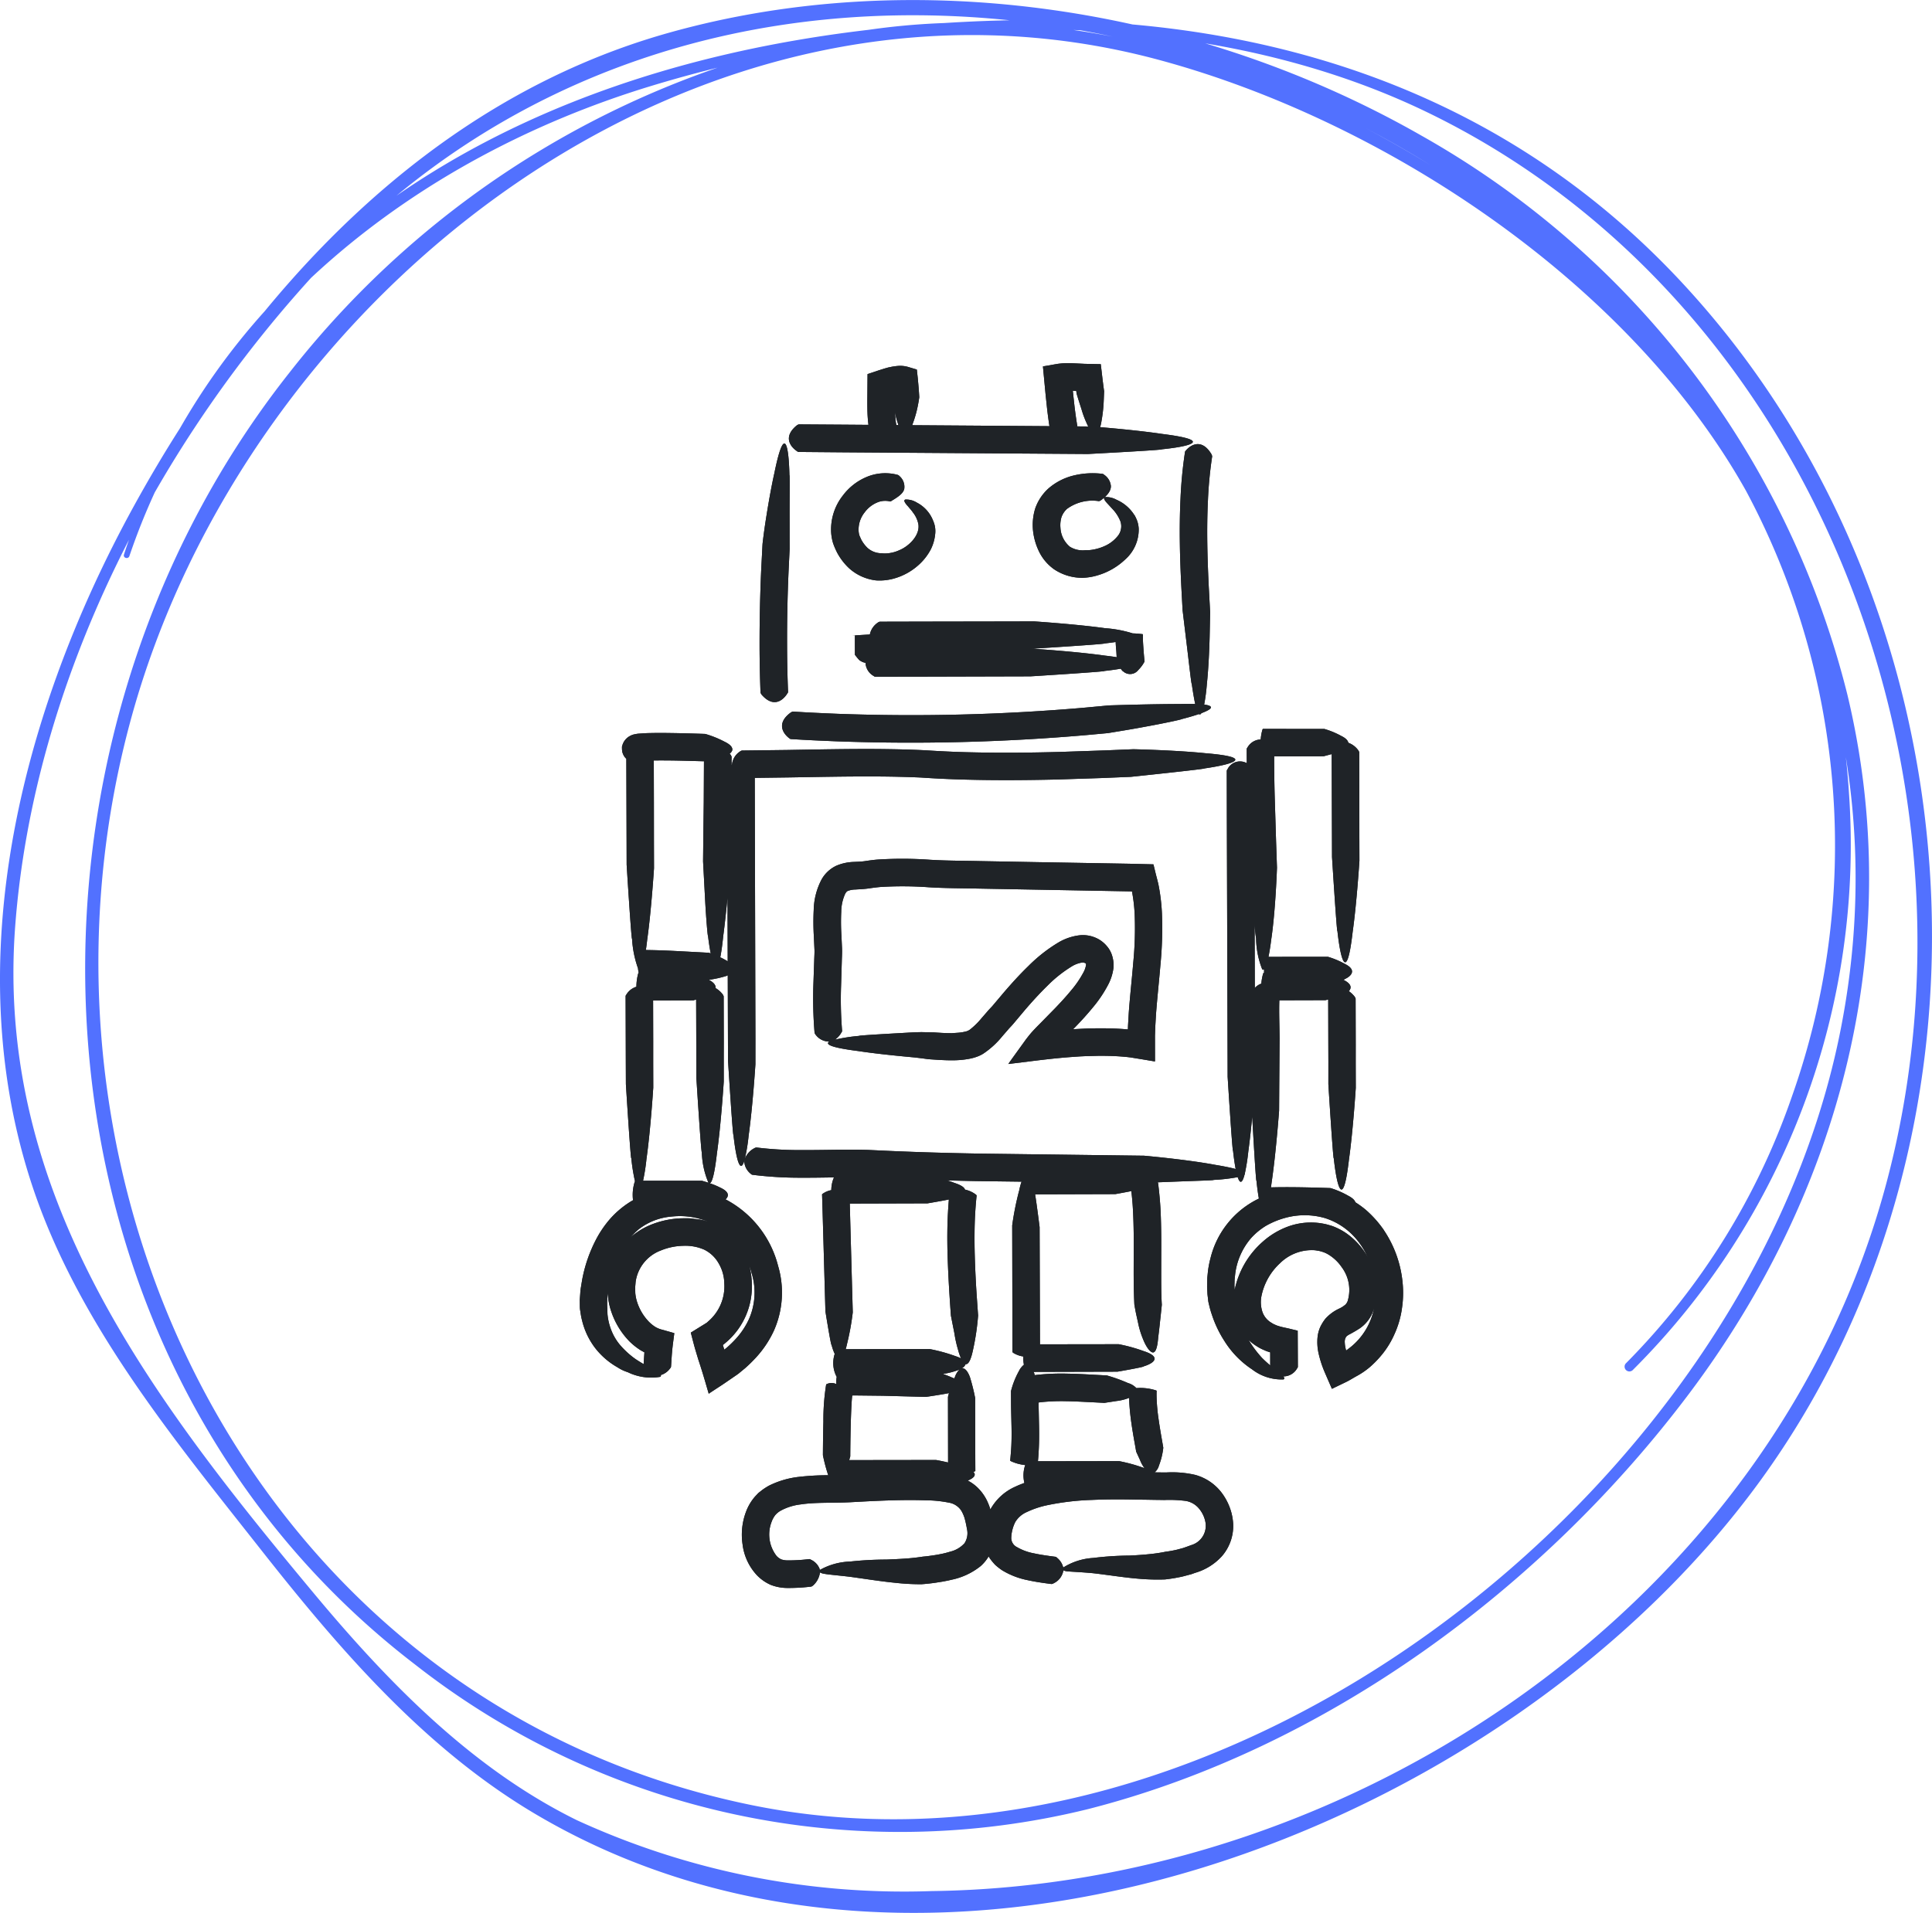 <svg xmlns="http://www.w3.org/2000/svg" width="93.706" height="92.801" viewBox="0 0 93.706 92.801">
  <g id="icon_3" data-name="icon 3" transform="translate(-138 -28.599)">
    <g id="Group_940" data-name="Group 940" transform="translate(138 146.416)">
      <path id="Path_2548" data-name="Path 2548" d="M6.276-90.84c3.893-11.487,13.842-19.291,25.194-22.772,11.8-3.615,26.421-4.231,37.722,1.227C87.971-103.317,96.731-80.2,91.513-60.492c-5.38,20.317-25.726,34.163-46.335,34.418a38.039,38.039,0,0,1-17.19-3.435c-5.135-2.523-9.228-6.754-12.841-11.1C7.274-50.068-.248-59.931.739-72.91,1.638-84.751,7.633-96.406,15.7-105c8.807-9.38,20.966-13.206,33.658-11.791,23.913,2.666,45.033,24.065,39.853,49.241C84.658-45.437,59.3-25.6,36.492-30.238,12.651-35.087.273-60.036,6.274-82.642c5.577-21,27.717-38.273,49.953-32.265C67.221-111.936,79.059-104.064,84.688-94a36.472,36.472,0,0,1,2.226,29.371,34.209,34.209,0,0,1-8.059,12.957.233.233,0,0,0,.329.329A35.966,35.966,0,0,0,89.677-79.37c-.7-11.056-6.342-20.231-15.075-26.857-9.521-7.224-20.931-12-33.017-10.06A44.9,44.9,0,0,0,14.038-99.739C-.716-81.085.765-51.922,20.123-37.072a38.111,38.111,0,0,0,32.666,7.017C64.319-33,74.837-40.772,81.935-50.22c7.354-9.789,10.553-21.868,7.666-33.9a43.08,43.08,0,0,0-20.659-27.118c-10.814-6.181-24.476-8.381-36.548-4.976-11.665,3.291-20.2,12.581-25.888,22.925C.778-82.878-2.418-69.914,2.23-58.487,4.62-52.61,8.761-47.581,12.652-42.641c3.81,4.838,7.952,9.655,13.312,12.827,19.395,11.481,46.995.873,59.381-16.125,12.605-17.3,10.689-42.806-3.941-58.355-8.893-9.451-20.747-12.954-33.464-12.511-12.211.427-24.794,3.819-33.689,12.612a32.871,32.871,0,0,0-8.239,13.28C5.959-90.744,6.22-90.674,6.276-90.84Z" transform="translate(0 0)" fill="#5271ff"/>
    </g>
    <g id="Group_942" data-name="Group 942" transform="translate(-820.379 -2045.843)">
      <g id="Group_832" data-name="Group 832" transform="translate(983.404 2093.491) rotate(-4)">
        <path id="Path_2503" data-name="Path 2503" d="M1.3,12.1a.108.108,0,0,0,.035-.085q.033-1.1.107-2.192Q1.561,8,1.77,6.177l.124-1.046.127-1.843c.067-.912.14-1.807.114-1.732.071-1.5-.07-2.509-.722-.157C1.206,2.09,1,2.936.845,3.613S.6,4.792.6,4.792L.449,6.027Q.237,7.877.11,9.739.035,10.855,0,11.977a.385.385,0,0,0,.051.108C.6,12.807,1.1,12.386,1.3,12.1Z" transform="translate(10.818 3.368)" fill="#1f2327"/>
        <path id="Path_2504" data-name="Path 2504" d="M14,3.532q-.047-.5-.072-1.021L13.9,1.792l.165.02.01.14s.086.382.178.741a4.611,4.611,0,0,0,.193.675c.025.072.051.142.079.205ZM5.248,2.856a1.819,1.819,0,0,1-.019-.2c-.007-.136-.006-.282,0-.432a2.849,2.849,0,0,0,.092.54c.008.035.017.07.027.1ZM18.1,4.189c-1.013-.225-2.34-.44-3-.542a2.617,2.617,0,0,0,.091-.313,7.1,7.1,0,0,0,.169-.935l.053-.479-.013-.186-.021-.369L15.343.6,14.569.53,13.977.459a3.842,3.842,0,0,0-.74-.018l-.7.072.033,1.352.025.706q.019.425.054.856L6.013,2.916c.013-.03.027-.059.04-.093a5.388,5.388,0,0,0,.289-.8c.07-.248.107-.436.107-.436.006-.3,0-.6-.007-.908L6.425.238,6.031.09A1.383,1.383,0,0,0,5.484,0a2.8,2.8,0,0,0-.379.035c-.04,0-.166.03-.251.047L4.576.149,4.025.291l-.086,1.1c-.017.211-.032.426-.043.646s-.012.446,0,.687c0,.008,0,.018,0,.027l-1.162-.09L.531,2.492a.344.344,0,0,0-.108.046C-.313,3.06.077,3.577.358,3.788a.107.107,0,0,0,.084.039L2.648,4l10.713.823,1.055.081s3.74.064,3.586.023C19.5,4.879,20.486,4.659,18.1,4.189Z" transform="translate(13.049 0)" fill="#1f2327"/>
        <path id="Path_2505" data-name="Path 2505" d="M20.992,9.374c.063-.694.108-1.195.108-1.195l.02-1.23c.029-1.411.089-2.813.252-4.189A19.742,19.742,0,0,1,21.726.641a.37.37,0,0,0-.03-.11c-.408-.8-.966-.528-1.22-.262a.119.119,0,0,0-.052.081A20.936,20.936,0,0,0,20.049,2.6c-.171,1.446-.23,2.889-.258,4.319l-.017,1.066s.047.934.093,1.854.082,1.807.1,1.729c.028.384.061.733.1,1-.2-.019-.44-.036-.731-.048-1.429-.1-3.446-.174-3.446-.174l-1.224.028a97.551,97.551,0,0,1-11.91-.537c-.728-.081-1.455-.164-2.18-.262a.365.365,0,0,0-.11.041C-.3,12.1.049,12.636.32,12.861A.112.112,0,0,0,.4,12.9c.736.1,1.474.183,2.212.265a98.939,98.939,0,0,0,12.073.541l1.066-.023.584-.055c.35-.032.813-.078,1.271-.132.916-.1,1.809-.231,1.73-.236.332-.06.633-.125.878-.191.036.038.077.026.122-.034.513-.151.687-.3.163-.407a9.183,9.183,0,0,0,.2-.988C20.825,10.93,20.926,10.061,20.992,9.374Z" transform="translate(11.744 4.796)" fill="#1f2327"/>
        <path id="Path_2506" data-name="Path 2506" d="M2.312,1.4a.988.988,0,0,1,.652-.01.241.241,0,0,0,.079-.033c.316-.161.577-.311.641-.527A.685.685,0,0,0,3.493.189a.19.19,0,0,0-.1-.069A2.324,2.324,0,0,0,1.874.135,2.774,2.774,0,0,0,.69.944,2.661,2.661,0,0,0,0,2.712a2.354,2.354,0,0,0,.058.507,3.748,3.748,0,0,0,.164.469,2.929,2.929,0,0,0,.517.785,2.347,2.347,0,0,0,1.28.69,2.591,2.591,0,0,0,.771-.014,2.967,2.967,0,0,0,1.419-.662,2.69,2.69,0,0,0,.549-.632,2.1,2.1,0,0,0,.265-.709,1.229,1.229,0,0,0-.047-.672,1.666,1.666,0,0,0-.729-.94.964.964,0,0,0-.543-.186c-.089.02-.069.112.069.295.037.043.075.1.118.159a1.767,1.767,0,0,1,.141.207,1.3,1.3,0,0,1,.216.577c.049.532-.52,1.037-1.031,1.2A1.693,1.693,0,0,1,2.6,3.89a1.2,1.2,0,0,1-.229-.024A1.013,1.013,0,0,1,1.7,3.553a1.608,1.608,0,0,1-.272-.426c-.026-.076-.056-.145-.076-.216A1.039,1.039,0,0,1,1.334,2.7a1.333,1.333,0,0,1,.357-.872A1.442,1.442,0,0,1,2.312,1.4Z" transform="translate(14.777 5.143)" fill="#1f2327"/>
        <path id="Path_2507" data-name="Path 2507" d="M5.024,2.322c-.044-.111-.068-.161-.063-.135a1.919,1.919,0,0,0-.818-.813A1.026,1.026,0,0,0,3.6,1.207c-.089.021-.07.112.073.295l.286.357a1.869,1.869,0,0,1,.3.571.729.729,0,0,1,0,.382.736.736,0,0,1-.184.328,1.693,1.693,0,0,1-.7.448,2.316,2.316,0,0,1-.653.129,1.439,1.439,0,0,1-.252-.007,1.182,1.182,0,0,1-.741-.219,1.282,1.282,0,0,1-.393-.95,1.366,1.366,0,0,1,.088-.516,1.009,1.009,0,0,1,.287-.373,2.082,2.082,0,0,1,1.582-.269.292.292,0,0,0,.094-.037c.34-.214.52-.427.531-.653A.736.736,0,0,0,3.625.12a.151.151,0,0,0-.1-.053A3.9,3.9,0,0,0,2.2.048,2.91,2.91,0,0,0,.886.6a2.352,2.352,0,0,0-.7.909A2.691,2.691,0,0,0,0,2.59,3.067,3.067,0,0,0,.22,3.618,2.266,2.266,0,0,0,.9,4.537a2.451,2.451,0,0,0,1.346.5,2.8,2.8,0,0,0,.73-.07,3.27,3.27,0,0,0,1.386-.674A1.942,1.942,0,0,0,5.12,2.854,1.368,1.368,0,0,0,5.024,2.322Z" transform="translate(24.551 5.841)" fill="#1f2327"/>
        <path id="Path_2508" data-name="Path 2508" d="M12.717,2.52c-.161-.036-.337-.074-.548-.113-1.406-.3-3.422-.572-3.422-.572l-.136-.009c.394,0,3.694.025,3.55-.012.2-.007.384-.018.556-.032,0,.114-.005.238,0,.366S12.715,2.409,12.717,2.52ZM14.065,1.5a.362.362,0,0,0-.053-.014c-.155-.03-.3-.05-.442-.065a5.775,5.775,0,0,0-1.312-.343C10.852.781,8.836.507,8.836.507L7.606.424,3.576.149,1.369,0a.352.352,0,0,0-.107.047A.913.913,0,0,0,.85.586C-.883.568.663.592.122.585V.593h0v0C.121.6.12.61.12.616v0c0,.025,0,.05-.006.086C.108.8.1.918.091,1.039l-.032.48s.2.306.233.3a.632.632,0,0,0,.252.124A.774.774,0,0,0,.9,2.61a.11.11,0,0,0,.084.039L3.189,2.8l4.239.285,1.055.071s3.742.028,3.588-.011c.3-.012.57-.03.8-.055.053.08.1.148.113.14a.5.5,0,0,0,.737-.02,1.615,1.615,0,0,0,.328-.386s-.01-.336-.009-.664c0-.164,0-.326.009-.448S14.065,1.506,14.065,1.5Z" transform="translate(15.454 12.315)" fill="#1f2327"/>
        <path id="Path_2509" data-name="Path 2509" d="M14.67,5.505a1.276,1.276,0,0,0-.24-.547,1.454,1.454,0,0,0-.579-.47,1.54,1.54,0,0,0-.693-.14,2.607,2.607,0,0,0-1.072.286,7.468,7.468,0,0,0-1.515,1.03c-.448.377-.863.776-1.263,1.18l-.583.6c-.051.058-.195.178-.293.281l-.3.3a3.649,3.649,0,0,1-.6.514.574.574,0,0,1-.225.083,2.251,2.251,0,0,1-.354.031c-.063,0-.142,0-.193,0l-.041,0-.081,0-.166-.013c-.225-.021-.457-.052-.7-.086L5.184,8.5c-.4-.023-.838-.02-1.3-.029-.915-.012-1.812-.019-1.735,0a8.36,8.36,0,0,0-1.185.1,1.033,1.033,0,0,0,.344-.337.1.1,0,0,0,.03-.083,18.75,18.75,0,0,1,.1-2.138l.12-1.2c.018-.2.048-.4.056-.647l.015-.62A10.448,10.448,0,0,1,1.7,2.4a2.156,2.156,0,0,1,.254-.859c.068-.093.086-.105.142-.127a1.112,1.112,0,0,1,.368-.039c.18,0,.4.01.657-.009.2-.015.374-.026.564-.029a17.45,17.45,0,0,1,2.327.176c.8.106,1.659.164,2.446.236l2.41.213,4.82.426.149.013v.013a7.9,7.9,0,0,1,.051,1.114,17.047,17.047,0,0,1-.232,2.327c-.122.789-.268,1.588-.386,2.408l-.08.621-.019.184-.181-.029c-.425-.063-.845-.1-1.263-.128-.209-.012-.418-.023-.626-.029l-.579-.011h0l.1-.087c.307-.278.613-.566.91-.881a6.13,6.13,0,0,0,.84-1.075,2.4,2.4,0,0,0,.308-.78A1.515,1.515,0,0,0,14.67,5.505Zm-1.456.651a4.888,4.888,0,0,1-.658.832c-.26.275-.543.543-.836.808l-.81.718c-.154.134-.3.266-.437.4-.122.128-.243.259-.338.376l-.584.7-.157.189-.1.125-.017.021-.009.01a.114.114,0,0,0,.018,0l.636-.033c.862-.047,1.7-.093,2.5-.091l.339,0,.294.007.585.026c.389.024.774.06,1.149.116l.14.022.127.021.15.029.6.141.3.072.15.036.075.018.038.009c.01,0,0-.021.007-.031l.042-.609.042-.611.044-.42.075-.585c.113-.784.258-1.58.384-2.393a18.314,18.314,0,0,0,.248-2.507,9.307,9.307,0,0,0-.062-1.312c-.02-.175-.064-.391-.1-.585l-.051-.3-.026-.149-.006-.038c0-.009-.022,0-.033-.007l-.075-.007-1.055-.1L10.968.631,8.547.417C7.724.341,6.969.292,6.165.186A18.79,18.79,0,0,0,3.659,0c-.214,0-.444.017-.647.033-.149.012-.331.006-.555,0a2.343,2.343,0,0,0-.827.121A1.6,1.6,0,0,0,.85.786,3.334,3.334,0,0,0,.374,2.222,11.649,11.649,0,0,0,.291,3.509l-.014.6c0,.158-.032.365-.05.564L.1,5.886A20.039,20.039,0,0,0,0,8.177a.374.374,0,0,0,.057.108.813.813,0,0,0,.626.36c-.227.12.076.3,1.365.556.7.157,1.557.31,2.237.423l.467.077.342.065.324.067c.269.038.548.078.84.108.145.015.3.027.448.034a4.218,4.218,0,0,0,.631-.017A2.439,2.439,0,0,0,7.689,9.9a1.747,1.747,0,0,0,.386-.14,4.15,4.15,0,0,0,1-.791l.292-.292c.095-.1.169-.153.309-.3l.58-.6c.382-.387.771-.758,1.174-1.1a6.211,6.211,0,0,1,1.231-.846,1.349,1.349,0,0,1,.522-.156A.208.208,0,0,1,13.3,5.7c.013,0,.022.017.037.02s.033.025.026.028.008-.02,0,.064A1.15,1.15,0,0,1,13.214,6.157Z" transform="translate(12.282 23.82)" fill="#1f2327"/>
        <path id="Path_2510" data-name="Path 2510" d="M38.259,30.749a3.192,3.192,0,0,1-1.247,1.442.484.484,0,0,1-.075.049l-.013.007h0v0l-.013-.074-.016-.111a1.464,1.464,0,0,1-.008-.2.471.471,0,0,1,.049-.225c.066-.09.042-.073.164-.142a6.146,6.146,0,0,0,.571-.281,1.738,1.738,0,0,0,.634-.66,2.493,2.493,0,0,0,.121-.27A3.34,3.34,0,0,1,38.259,30.749Zm-1.588-4.576c-.119-.044-.244-.094-.362-.126s-.232-.06-.352-.079a3.247,3.247,0,0,0-1.448.09,3.828,3.828,0,0,0-1.25.642,4.256,4.256,0,0,0-1.522,2.238c0-.012,0-.024,0-.037a2.273,2.273,0,0,1,.015-.28l.013-.139a.619.619,0,0,1,.009-.069l.038-.218a3.283,3.283,0,0,1,.885-1.7,3.216,3.216,0,0,1,.774-.556,3.993,3.993,0,0,1,.932-.313,3.56,3.56,0,0,1,1.933.135,3.272,3.272,0,0,1,1.5,1.184,3.887,3.887,0,0,1,.461.884c-.024-.051-.045-.1-.071-.155a3.5,3.5,0,0,0-.908-1.111A3.087,3.087,0,0,0,36.671,26.173Zm-3.557,5.853.131.052h0l-.009.133-.034.5c-.112-.11-.232-.232-.365-.384a5.354,5.354,0,0,1-.573-.88c-.006-.012-.009-.024-.015-.036a2.339,2.339,0,0,0,.393.345,2.052,2.052,0,0,0,.31.189A1.777,1.777,0,0,0,33.114,32.026Zm.829-20.753a6.081,6.081,0,0,0,.02.726,4.265,4.265,0,0,0,.19,1.509.06.06,0,0,0,.093.01q-.01.089-.012.171l-.026,0a.213.213,0,0,0-.028.053,2.272,2.272,0,0,0-.115.461.785.785,0,0,0-.331.189Zm-12.3,12.136a14.266,14.266,0,0,0-.451,1.653s-.41,6.044-.415,6.128c0,.015.04.047.05.054a1.27,1.27,0,0,0,.461.2,1.514,1.514,0,0,0,0,.4.926.926,0,0,0-.269.3,3.976,3.976,0,0,0-.446.934s-.014.218-.036.546-.038.745-.059,1.171-.056.829-.1,1.132-.077.5-.08.513a.215.215,0,0,0,.049.036,2.122,2.122,0,0,0,.664.228,1.525,1.525,0,0,0-.1.863c-.149.043-.3.09-.449.149a2.565,2.565,0,0,0-1.249.962c-.015.023-.023.041-.036.062a3.008,3.008,0,0,0-.128-.42,2.259,2.259,0,0,0-.481-.751,2.093,2.093,0,0,0-.39-.309c.285-.093.452-.231.3-.4.024-.006.048-.013.066-.02s.034-.013.035-.022c0-.05.236-3.53.236-3.53a9.355,9.355,0,0,0-.183-1.032c-.077-.257-.2-.463-.364-.452a.361.361,0,0,0,.2-.185c.121.03.261-.146.41-.677a11.933,11.933,0,0,0,.359-1.632s0-.367,0-.918.012-1.28.042-2,.087-1.444.155-1.982.135-.9.139-.915a.183.183,0,0,0-.045-.057,1.342,1.342,0,0,0-.5-.268c-.021-.107-.166-.23-.5-.365-.105-.05-.221-.1-.337-.141.48.046.96.092,1.439.134l2.163.179A2.973,2.973,0,0,0,21.646,23.409ZM21.81,34.9c.021-.421.041-.841.056-1.156,0-.008,0-.013,0-.021l.1-.007a9.357,9.357,0,0,1,1.225.035c.455.038.918.1,1.27.14l.59.072.589-.049a2.388,2.388,0,0,0,.558-.09l.068-.02c0,.043,0,.084-.005.133-.01.3,0,.681.026,1.053s.063.735.092,1,.046.442.046.442l.154.407a1.586,1.586,0,0,0,.167.378c.008.015.018.028.027.042l-.015-.006a7.907,7.907,0,0,0-1.194-.422l-3.925-.268c.017-.1.042-.257.066-.456C21.752,35.767,21.788,35.326,21.81,34.9Zm5.774,3.965a6.254,6.254,0,0,1,1.042.112,1.05,1.05,0,0,1,.618.384,1.431,1.431,0,0,1,.294.719.978.978,0,0,1-.776,1.063c-.139.042-.368.107-.422.117l-.276.053a5.471,5.471,0,0,1-.569.062s-.209.032-.534.05-.768.025-1.22.012a15.08,15.08,0,0,0-1.756-.007,3.078,3.078,0,0,0-1.481.362.871.871,0,0,0-.276-.5.11.11,0,0,0-.079-.049c-.359-.072-.7-.144-1.018-.237a2.558,2.558,0,0,1-.791-.354.5.5,0,0,1-.253-.458,1.864,1.864,0,0,1,.251-.768,1.221,1.221,0,0,1,.588-.442,4.442,4.442,0,0,1,.974-.257,12.6,12.6,0,0,1,2.212-.11c.757.018,1.52.076,2.291.147C26.79,38.792,27.174,38.832,27.584,38.861ZM17.909,32.2c-.014.023-.026.048-.04.072-.037-.019-.075-.039-.118-.058-.129-.07-.274-.135-.416-.2a3.136,3.136,0,0,0,.592-.091,2.01,2.01,0,0,0,.226-.065A.95.95,0,0,0,17.909,32.2Zm-.1,8.083a1.374,1.374,0,0,1-.732.361,4.126,4.126,0,0,1-.45.081c-.095.013-.192.023-.293.032-.2.016-.393.031-.592.033,0,0-.214.021-.545.031s-.778,0-1.231-.013a16.387,16.387,0,0,0-1.752-.026,3.191,3.191,0,0,0-1.5.307c0-.016,0-.032,0-.047a.81.81,0,0,0-.4-.486.119.119,0,0,0-.091-.031A8.124,8.124,0,0,1,9.2,40.515a1.02,1.02,0,0,1-.311-.07.776.776,0,0,1-.214-.179,1.7,1.7,0,0,1-.137-1.652,1.208,1.208,0,0,1,.211-.335.986.986,0,0,1,.306-.208,2.678,2.678,0,0,1,.963-.222c.734-.059,1.538.046,2.42.063.825.012,1.644.026,2.453.07q.607.033,1.2.093a5.779,5.779,0,0,1,1.087.187.894.894,0,0,1,.58.423,1.662,1.662,0,0,1,.143.4,5.034,5.034,0,0,1,.074.511A.9.9,0,0,1,17.811,40.281Zm-5.234-4.592s.06-.811.139-1.62c.039-.4.084-.807.126-1.1.013-.085.024-.155.036-.217l.066,0,1.428.116,2.064.2s.838-.063,1.131-.106c-.039.109-.061.182-.061.182l-.217,3.174c-.319-.1-.577-.163-.577-.163l-4.2-.288C12.551,35.764,12.577,35.688,12.577,35.688Zm.209-5.405a12.53,12.53,0,0,0,.4-1.557s.164-3.9.223-5.272l3.761.252s.667-.065,1.048-.115c-.026.166-.058.384-.09.642-.073.57-.133,1.32-.162,2.062s-.039,1.476-.042,2.022,0,.908,0,.908.054.437.109.869a5.9,5.9,0,0,0,.123.812,2.746,2.746,0,0,0,.112.416,1.925,1.925,0,0,0-.276-.134,8.035,8.035,0,0,0-1.207-.423l-4.067-.278C12.741,30.426,12.763,30.359,12.786,30.283ZM8.321,11.319c-.015-.009-.023-.018-.04-.028a3.173,3.173,0,0,0-.307-.19c.065-.23.136-.556.212-1,.119-.58.239-1.262.341-1.864ZM7.7,3.541l-.148,1.8L7.467,6.4s-.015.936-.031,1.861,0,1.825.018,1.747c.015.326.04.623.071.871l-.09-.038-1.62-.2c-.409-.049-.823-.094-1.139-.122L4.4,10.495c.032-.148.065-.308.1-.5.3-1.41.57-3.431.57-3.431l.083-1.234.134-1.945.137-2.035c.249.013.5.032.758.052.544.044,1.091.1,1.639.153l.028,0ZM6.423,20.465a4.051,4.051,0,0,0,.218,1.507c-.177-.074-.312-.12-.312-.12l-2.846-.2a9.674,9.674,0,0,0,.239-1.045c.3-1.409.57-3.431.57-3.431l.083-1.234.068-.967.136-2.014,1.947.131.138-.03L6.527,15.12l-.046.687-.071,1.059S6.383,20.619,6.423,20.465Zm.038,3.38a1.711,1.711,0,0,0-.406-.13l-.413-.083c-.135-.017-.264-.021-.4-.031a4.333,4.333,0,0,0-1.581.225,3.564,3.564,0,0,0-.972.517,3.359,3.359,0,0,1,.433-.366,2.964,2.964,0,0,1,1.589-.494,3.626,3.626,0,0,1,1.694.328c.032.014.059.034.091.049ZM2.81,29.86l.157.1L2.962,30l-.072.529c-.114-.078-.234-.164-.368-.266a4.164,4.164,0,0,1-.712-.745,2.559,2.559,0,0,1-.4-.843,2.774,2.774,0,0,1-.1-.686c.007-.176.011-.281.011-.281a4.357,4.357,0,0,1,.072-.741l0,.1a3.253,3.253,0,0,0,.12.849,3.789,3.789,0,0,0,.766,1.461A3.2,3.2,0,0,0,2.81,29.86ZM8.4,26.918a3.565,3.565,0,0,0-.067-.8,3.783,3.783,0,0,1,.092.381A3.2,3.2,0,0,1,8.142,28.7a3.7,3.7,0,0,1-.7.912,5.648,5.648,0,0,1-.457.39l-.145.1s0,.006,0-.01l-.055-.226s0,0,.008,0l.006,0h0l.021-.015.086-.063A3.566,3.566,0,0,0,8.4,26.918Zm30.765-.36a5.272,5.272,0,0,0-.808-1.048,4.577,4.577,0,0,0-.483-.406c-.023-.1-.116-.212-.318-.337a4.31,4.31,0,0,0-.834-.434s-.787-.085-1.585-.151c-.4-.033-.8-.061-1.113-.076l-.184-.009c.018-.084.035-.164.054-.258.31-1.406.6-3.429.6-3.429l.094-1.235.172-2.233c.042-.652.058-1.283.119-1.87l2.234.15.133-.024L37.1,17.368l-.058.874L36.967,19.3s-.028,3.752.011,3.6c.058,1.508.288,2.493.733.1.3-1.41.57-3.431.57-3.431l.083-1.234.062-.875.149-2.212a.366.366,0,0,0-.047-.108,1.3,1.3,0,0,0-.256-.275c.156-.148.157-.346-.224-.567.045-.013.07-.023.063-.029.365-.135.612-.415.06-.737a4.012,4.012,0,0,0-.793-.4l-2.878-.2c.06-.214.125-.484.194-.835.312-1.417.52-3.455.52-3.455l.044-1.238.09-2.294q.042-.934.106-1.86l2.392.161s.195-.036.4-.077l-.142,2.117-.12,1.806-.071,1.058s-.028,3.752.011,3.6c.058,1.508.288,2.493.733.1.3-1.41.57-3.431.57-3.431l.083-1.234.125-1.8.149-2.213a.378.378,0,0,0-.047-.108,1.018,1.018,0,0,0-.449-.387c-.011-.107-.1-.227-.318-.354a4,4,0,0,0-.792-.395L35,1.881a.186.186,0,0,0-.028.052,2.238,2.238,0,0,0-.112.453.761.761,0,0,0-.669.346.115.115,0,0,0-.04.086c-.017.223-.03.446-.044.669a.673.673,0,0,0-.957.235.114.114,0,0,0-.039.085L32.96,6.021l-.77,11.516-.071,1.058s-.028,3.752.011,3.6c.013.335.035.642.065.894-.226-.079-.546-.168-.981-.272-1.395-.363-3.412-.682-3.412-.682l-7.891-.653c-1.45-.127-2.9-.267-4.34-.432l-1.09-.127c-.384-.039-.75-.065-1.121-.09-.738-.047-1.464-.079-2.177-.134a16.988,16.988,0,0,1-2.109-.274.351.351,0,0,0-.108.034.969.969,0,0,0-.484.477,8.842,8.842,0,0,0,.261-1.11c.3-1.41.57-3.431.57-3.431L9.4,15.162l.723-10.747.127-1.882,1.6.091c1.446.078,2.888.147,4.318.255.712.054,1.435.12,2.128.2.718.1,1.447.185,2.176.254,1.456.141,2.912.231,4.366.3l2.178.081,1.437.041s3.74-.129,3.584-.158c1.5-.111,2.477-.372.069-.738-1.419-.246-3.443-.432-3.443-.432l-1.346-.038-2.2-.079c-1.463-.062-2.922-.151-4.372-.288-.725-.066-1.444-.153-2.171-.25-.752-.091-1.489-.157-2.231-.216-1.482-.114-2.956-.185-4.424-.263l-2.2-.127a.36.36,0,0,0-.107.048.861.861,0,0,0-.419.6l-.022.017.03-.4a.361.361,0,0,0-.047-.108c-.012-.017-.024-.031-.036-.047a.342.342,0,0,0,.135-.15C9.292,1,9.211.849,8.9.673A4.916,4.916,0,0,0,8,.238C7.444.18,6.882.124,6.316.077,6.032.053,5.748.031,5.456.016,5.31.008,5.163,0,5.007,0c-.078,0-.16,0-.252,0a1.579,1.579,0,0,0-.171.017.745.745,0,0,0-.151.034A.98.98,0,0,0,4.318.1a.751.751,0,0,0-.345.364L3.931.572l-.006.1a.775.775,0,0,0,.007.158c0,.026.01.052.017.077a.706.706,0,0,0,.066.156.765.765,0,0,0,.086.113L3.959,3.3l-.13,1.945L3.758,6.3s-.028,3.752.011,3.6a5.146,5.146,0,0,0,.187,1.453,1.982,1.982,0,0,0,.02.23H3.964a.189.189,0,0,0-.026.053,2.539,2.539,0,0,0-.121.605.863.863,0,0,0-.516.351.114.114,0,0,0-.039.085L3.114,14.89l-.065.967-.07,1.059s-.028,3.752.011,3.6a9.168,9.168,0,0,0,.1,1.134c-.007.013-.015.028-.018.034a2.1,2.1,0,0,0-.14.876c-.076.036-.152.074-.226.116a4.49,4.49,0,0,0-.936.7,5.14,5.14,0,0,0-.713.884,6.956,6.956,0,0,0-.861,2l-.08.336a2.736,2.736,0,0,0-.054.3L.018,27.2,0,27.513a1.477,1.477,0,0,0,0,.187c.014.12.017.291.057.495a3.581,3.581,0,0,0,.549,1.4,3.627,3.627,0,0,0,1.01,1,1.972,1.972,0,0,0,.476.269A2.605,2.605,0,0,0,3.65,31.2a.061.061,0,0,0,.03-.084.849.849,0,0,0,.483-.3.124.124,0,0,0,.046-.086l.074-.545.036-.235.05-.272.11-.545-.553-.2a1.261,1.261,0,0,1-.269-.116l-.077-.049a1.81,1.81,0,0,1-.291-.271,2.456,2.456,0,0,1-.49-.938,1.964,1.964,0,0,1-.072-.5l.013-.275.041-.263A1.906,1.906,0,0,1,4.1,25.089a3.014,3.014,0,0,1,1.1-.153,2.284,2.284,0,0,1,1,.253,1.624,1.624,0,0,1,.653.7,1.978,1.978,0,0,1,.213,1,2.233,2.233,0,0,1-.919,1.8l-.05.04-.014.011-.037.019-.073.039-.293.154-.294.155-.074.039c-.01.007-.027.011-.033.021l.008.042.031.167c.041.219.082.444.13.661l.1.443c.11.424.215.882.313,1.342l.075.342c0,.022.011.017.024.007L6,32.144l.073-.041.145-.081c.193-.109.389-.214.578-.327l.571-.336c.047-.029.1-.059.141-.093l.121-.086.153-.109a6.973,6.973,0,0,0,.58-.495,5.017,5.017,0,0,0,.953-1.244,4.548,4.548,0,0,0,.413-3.1,5.048,5.048,0,0,0-2.317-3.4c.188-.149.206-.357-.223-.59A3.4,3.4,0,0,0,6.7,22c.114-.019.264-.423.452-1.438.3-1.41.57-3.431.57-3.431L7.808,15.9l.05-.688L8.007,13a.364.364,0,0,0-.047-.108,1.213,1.213,0,0,0-.314-.317c.021-.122-.049-.262-.281-.412l-.017-.012a5.3,5.3,0,0,0,.835-.123c.033-.009.062-.02.093-.032l-.206,3.08L8,16.131s-.028,3.752.011,3.6c.045,1.157.19,2,.456,1.25a.524.524,0,0,0-.021.149.832.832,0,0,0,.278.556.119.119,0,0,0,.083.05,18.4,18.4,0,0,0,2.275.3c.557.042,1.105.071,1.649.1a1.56,1.56,0,0,0-.172.607,1.058,1.058,0,0,0-.427.146c-.033.018-.033.023-.035.038,0,.079-.233,5.667-.233,5.667s.152,1.71.184,1.64a2.41,2.41,0,0,0,.122.446,1.429,1.429,0,0,0,0,1.079c.009.023.014.029.02.032a1.563,1.563,0,0,0-.044.358.525.525,0,0,0-.45-.039c-.039.011-.04.016-.046.032a10.835,10.835,0,0,0-.257,1.777c-.079.819-.137,1.625-.137,1.625a8.15,8.15,0,0,0,.183.959c0,.01.008.018.011.028a12.3,12.3,0,0,0-1.438-.02,4.323,4.323,0,0,0-1.457.319,2.878,2.878,0,0,0-.367.2l-.181.123-.173.159a2.4,2.4,0,0,0-.491.71,3.153,3.153,0,0,0-.276,1.565,2.659,2.659,0,0,0,.595,1.547,2.1,2.1,0,0,0,.641.512,2.239,2.239,0,0,0,.754.2,9.056,9.056,0,0,0,1.193.016.347.347,0,0,0,.1-.056,1.022,1.022,0,0,0,.367-.6.646.646,0,0,0,.214.084c.227.057.61.113,1.195.223.689.143,1.525.337,2.222.454a11.056,11.056,0,0,0,1.239.154c.233,0,.466-.009.7-.027l.345-.03.177-.022.089-.011.161-.026a3.325,3.325,0,0,0,1.461-.567A2.053,2.053,0,0,0,18.934,41l.024.056a2.725,2.725,0,0,0,.265.379,2.947,2.947,0,0,0,.317.285,3.8,3.8,0,0,0,1.21.566c.391.115.772.193,1.135.266A.347.347,0,0,0,22,42.516a.831.831,0,0,0,.5-.585.685.685,0,0,0,.212.064c.228.035.61.076,1.193.169.685.125,1.521.322,2.225.428a10.544,10.544,0,0,0,1.257.121c.236-.01.472-.028.712-.062.119-.011.238-.038.358-.06l.179-.035c.03,0,.059-.013.088-.021l.149-.041a2.81,2.81,0,0,0,1.341-.709,2.236,2.236,0,0,0,.659-1.517,2.68,2.68,0,0,0-.105-.8,2.834,2.834,0,0,0-.317-.713,2.4,2.4,0,0,0-1.25-1,4.941,4.941,0,0,0-1.351-.214c-.2-.012-.4-.028-.6-.046a.672.672,0,0,0,.232-.319,3.473,3.473,0,0,0,.268-.842s-.018-.18-.046-.451-.063-.622-.087-.969a9.372,9.372,0,0,1-.024-.938c.007-.251.026-.415.028-.424a.223.223,0,0,0-.052-.027,2.5,2.5,0,0,0-.919-.169.916.916,0,0,0-.388-.272,7.916,7.916,0,0,0-1-.441l-.591-.073c-.358-.045-.842-.107-1.341-.15a10.8,10.8,0,0,0-1.418-.042l-.138.007c-.011-.073-.021-.119-.029-.11,0-.017-.009-.034-.013-.051l4.059.273s1.332-.134,1.278-.167c.538-.123.9-.4.066-.736a7.892,7.892,0,0,0-1.193-.422l-3.809-.261.379-5.674s-.064-1.168-.107-1.6l3.881.26s.432-.046.786-.091c.008.157.016.388.017.673,0,.524-.03,1.225-.081,1.935s-.109,1.429-.138,1.976-.035.916-.035.916.011.111.03.279.055.389.087.61a4.2,4.2,0,0,0,.19.826c.111.352.277.625.408.662s.247-.158.328-.713c.069-.329.134-.718.191-1.026l.094-.534s0-.348.033-.881.087-1.249.139-1.982.092-1.483.089-2.059-.03-.974-.032-.995a.079.079,0,0,0-.023-.024l.988.03c.912.029,1.806.067,1.731.043a8.654,8.654,0,0,0,1.178-.052c.079.313.192.345.34-.1a.059.059,0,0,0,.02-.059,9.861,9.861,0,0,0,.239-1.042c.11-.523.217-1.129.308-1.686-.014,1-.043,3.242-.011,3.123.01.326.029.624.056.873a4.353,4.353,0,0,0-2.543,2.722,4.766,4.766,0,0,0-.17.64l-.046.271c-.005.03-.009.061-.012.091l-.033.365-.007.365.017.364s.008.066.029.181a4.458,4.458,0,0,0,.1.467,5.512,5.512,0,0,0,.522,1.32,4.515,4.515,0,0,0,1.235,1.455,2.345,2.345,0,0,0,1.488.594c.056-.022.055-.071,0-.147a.759.759,0,0,0,.7-.349.112.112,0,0,0,.038-.085l.1-1.527.009-.139c0-.021.008-.05,0-.066l-.065-.02-.262-.082c-.169-.058-.354-.1-.529-.165l-.126-.05a.643.643,0,0,1-.088-.046.891.891,0,0,1-.161-.1.982.982,0,0,1-.405-.551,1.509,1.509,0,0,1,.005-.787A2.968,2.968,0,0,1,34.019,27.8a2.2,2.2,0,0,1,1.633-.524,1.068,1.068,0,0,1,.211.038,1.127,1.127,0,0,1,.2.058,1.336,1.336,0,0,1,.348.183,2.079,2.079,0,0,1,.578.636,1.846,1.846,0,0,1,.2,1.605.47.47,0,0,1-.137.223,1.274,1.274,0,0,1-.326.178,2.068,2.068,0,0,0-.7.446,2.149,2.149,0,0,0-.273.379,1.647,1.647,0,0,0-.16.455,2.473,2.473,0,0,0-.014.787,5.222,5.222,0,0,0,.235.957l.183.519.093.261.012.033c0,.012.006.024.02.014l.064-.026.128-.051.513-.205c.17-.069.328-.156.493-.233a3.794,3.794,0,0,0,.691-.4,4.8,4.8,0,0,0,.508-.439,4.307,4.307,0,0,0,.8-1.076,4.519,4.519,0,0,0,.456-1.251,5.037,5.037,0,0,0,.109-1.31A5.467,5.467,0,0,0,39.162,26.558Z" transform="translate(0 16.918)" fill="#1f2327"/>
      </g>
      <g id="Group_841" data-name="Group 841" transform="translate(983.404 2093.491) rotate(-4)">
        <path id="Path_2503-2" data-name="Path 2503" d="M1.3,12.1a.108.108,0,0,0,.035-.085q.033-1.1.107-2.192Q1.561,8,1.77,6.177l.124-1.046.127-1.843c.067-.912.14-1.807.114-1.732.071-1.5-.07-2.509-.722-.157C1.206,2.09,1,2.936.845,3.613S.6,4.792.6,4.792L.449,6.027Q.237,7.877.11,9.739.035,10.855,0,11.977a.385.385,0,0,0,.051.108C.6,12.807,1.1,12.386,1.3,12.1Z" transform="translate(10.818 3.368)" fill="#1f2327"/>
        <path id="Path_2504-2" data-name="Path 2504" d="M14,3.532q-.047-.5-.072-1.021L13.9,1.792l.165.02.01.14s.086.382.178.741a4.611,4.611,0,0,0,.193.675c.025.072.051.142.079.205ZM5.248,2.856a1.819,1.819,0,0,1-.019-.2c-.007-.136-.006-.282,0-.432a2.849,2.849,0,0,0,.092.54c.008.035.017.07.027.1ZM18.1,4.189c-1.013-.225-2.34-.44-3-.542a2.617,2.617,0,0,0,.091-.313,7.1,7.1,0,0,0,.169-.935l.053-.479-.013-.186-.021-.369L15.343.6,14.569.53,13.977.459a3.842,3.842,0,0,0-.74-.018l-.7.072.033,1.352.025.706q.019.425.054.856L6.013,2.916c.013-.03.027-.059.04-.093a5.388,5.388,0,0,0,.289-.8c.07-.248.107-.436.107-.436.006-.3,0-.6-.007-.908L6.425.238,6.031.09A1.383,1.383,0,0,0,5.484,0a2.8,2.8,0,0,0-.379.035c-.04,0-.166.03-.251.047L4.576.149,4.025.291l-.086,1.1c-.017.211-.032.426-.043.646s-.012.446,0,.687c0,.008,0,.018,0,.027l-1.162-.09L.531,2.492a.344.344,0,0,0-.108.046C-.313,3.06.077,3.577.358,3.788a.107.107,0,0,0,.084.039L2.648,4l10.713.823,1.055.081s3.74.064,3.586.023C19.5,4.879,20.486,4.659,18.1,4.189Z" transform="translate(13.049 0)" fill="#1f2327"/>
        <path id="Path_2505-2" data-name="Path 2505" d="M20.992,9.374c.063-.694.108-1.195.108-1.195l.02-1.23c.029-1.411.089-2.813.252-4.189A19.742,19.742,0,0,1,21.726.641a.37.37,0,0,0-.03-.11c-.408-.8-.966-.528-1.22-.262a.119.119,0,0,0-.052.081A20.936,20.936,0,0,0,20.049,2.6c-.171,1.446-.23,2.889-.258,4.319l-.017,1.066s.047.934.093,1.854.082,1.807.1,1.729c.028.384.061.733.1,1-.2-.019-.44-.036-.731-.048-1.429-.1-3.446-.174-3.446-.174l-1.224.028a97.551,97.551,0,0,1-11.91-.537c-.728-.081-1.455-.164-2.18-.262a.365.365,0,0,0-.11.041C-.3,12.1.049,12.636.32,12.861A.112.112,0,0,0,.4,12.9c.736.1,1.474.183,2.212.265a98.939,98.939,0,0,0,12.073.541l1.066-.023.584-.055c.35-.032.813-.078,1.271-.132.916-.1,1.809-.231,1.73-.236.332-.06.633-.125.878-.191.036.038.077.026.122-.034.513-.151.687-.3.163-.407a9.183,9.183,0,0,0,.2-.988C20.825,10.93,20.926,10.061,20.992,9.374Z" transform="translate(11.744 4.796)" fill="#1f2327"/>
        <path id="Path_2506-2" data-name="Path 2506" d="M2.312,1.4a.988.988,0,0,1,.652-.01.241.241,0,0,0,.079-.033c.316-.161.577-.311.641-.527A.685.685,0,0,0,3.493.189a.19.19,0,0,0-.1-.069A2.324,2.324,0,0,0,1.874.135,2.774,2.774,0,0,0,.69.944,2.661,2.661,0,0,0,0,2.712a2.354,2.354,0,0,0,.058.507,3.748,3.748,0,0,0,.164.469,2.929,2.929,0,0,0,.517.785,2.347,2.347,0,0,0,1.28.69,2.591,2.591,0,0,0,.771-.014,2.967,2.967,0,0,0,1.419-.662,2.69,2.69,0,0,0,.549-.632,2.1,2.1,0,0,0,.265-.709,1.229,1.229,0,0,0-.047-.672,1.666,1.666,0,0,0-.729-.94.964.964,0,0,0-.543-.186c-.089.02-.069.112.069.295.037.043.075.1.118.159a1.767,1.767,0,0,1,.141.207,1.3,1.3,0,0,1,.216.577c.049.532-.52,1.037-1.031,1.2A1.693,1.693,0,0,1,2.6,3.89a1.2,1.2,0,0,1-.229-.024A1.013,1.013,0,0,1,1.7,3.553a1.608,1.608,0,0,1-.272-.426c-.026-.076-.056-.145-.076-.216A1.039,1.039,0,0,1,1.334,2.7a1.333,1.333,0,0,1,.357-.872A1.442,1.442,0,0,1,2.312,1.4Z" transform="translate(14.777 5.143)" fill="#1f2327"/>
        <path id="Path_2507-2" data-name="Path 2507" d="M5.024,2.322c-.044-.111-.068-.161-.063-.135a1.919,1.919,0,0,0-.818-.813A1.026,1.026,0,0,0,3.6,1.207c-.089.021-.07.112.073.295l.286.357a1.869,1.869,0,0,1,.3.571.729.729,0,0,1,0,.382.736.736,0,0,1-.184.328,1.693,1.693,0,0,1-.7.448,2.316,2.316,0,0,1-.653.129,1.439,1.439,0,0,1-.252-.007,1.182,1.182,0,0,1-.741-.219,1.282,1.282,0,0,1-.393-.95,1.366,1.366,0,0,1,.088-.516,1.009,1.009,0,0,1,.287-.373,2.082,2.082,0,0,1,1.582-.269.292.292,0,0,0,.094-.037c.34-.214.52-.427.531-.653A.736.736,0,0,0,3.625.12a.151.151,0,0,0-.1-.053A3.9,3.9,0,0,0,2.2.048,2.91,2.91,0,0,0,.886.6a2.352,2.352,0,0,0-.7.909A2.691,2.691,0,0,0,0,2.59,3.067,3.067,0,0,0,.22,3.618,2.266,2.266,0,0,0,.9,4.537a2.451,2.451,0,0,0,1.346.5,2.8,2.8,0,0,0,.73-.07,3.27,3.27,0,0,0,1.386-.674A1.942,1.942,0,0,0,5.12,2.854,1.368,1.368,0,0,0,5.024,2.322Z" transform="translate(24.551 5.841)" fill="#1f2327"/>
        <path id="Path_2508-2" data-name="Path 2508" d="M12.717,2.52c-.161-.036-.337-.074-.548-.113-1.406-.3-3.422-.572-3.422-.572l-.136-.009c.394,0,3.694.025,3.55-.012.2-.007.384-.018.556-.032,0,.114-.005.238,0,.366S12.715,2.409,12.717,2.52ZM14.065,1.5a.362.362,0,0,0-.053-.014c-.155-.03-.3-.05-.442-.065a5.775,5.775,0,0,0-1.312-.343C10.852.781,8.836.507,8.836.507L7.606.424,3.576.149,1.369,0a.352.352,0,0,0-.107.047A.913.913,0,0,0,.85.586C-.883.568.663.592.122.585V.593h0v0C.121.6.12.61.12.616v0c0,.025,0,.05-.006.086C.108.8.1.918.091,1.039l-.032.48s.2.306.233.3a.632.632,0,0,0,.252.124A.774.774,0,0,0,.9,2.61a.11.11,0,0,0,.084.039L3.189,2.8l4.239.285,1.055.071s3.742.028,3.588-.011c.3-.012.57-.03.8-.055.053.08.1.148.113.14a.5.5,0,0,0,.737-.02,1.615,1.615,0,0,0,.328-.386s-.01-.336-.009-.664c0-.164,0-.326.009-.448S14.065,1.506,14.065,1.5Z" transform="translate(15.454 12.315)" fill="#1f2327"/>
        <path id="Path_2509-2" data-name="Path 2509" d="M14.67,5.505a1.276,1.276,0,0,0-.24-.547,1.454,1.454,0,0,0-.579-.47,1.54,1.54,0,0,0-.693-.14,2.607,2.607,0,0,0-1.072.286,7.468,7.468,0,0,0-1.515,1.03c-.448.377-.863.776-1.263,1.18l-.583.6c-.051.058-.195.178-.293.281l-.3.3a3.649,3.649,0,0,1-.6.514.574.574,0,0,1-.225.083,2.251,2.251,0,0,1-.354.031c-.063,0-.142,0-.193,0l-.041,0-.081,0-.166-.013c-.225-.021-.457-.052-.7-.086L5.184,8.5c-.4-.023-.838-.02-1.3-.029-.915-.012-1.812-.019-1.735,0a8.36,8.36,0,0,0-1.185.1,1.033,1.033,0,0,0,.344-.337.1.1,0,0,0,.03-.083,18.75,18.75,0,0,1,.1-2.138l.12-1.2c.018-.2.048-.4.056-.647l.015-.62A10.448,10.448,0,0,1,1.7,2.4a2.156,2.156,0,0,1,.254-.859c.068-.093.086-.105.142-.127a1.112,1.112,0,0,1,.368-.039c.18,0,.4.01.657-.009.2-.015.374-.026.564-.029a17.45,17.45,0,0,1,2.327.176c.8.106,1.659.164,2.446.236l2.41.213,4.82.426.149.013v.013a7.9,7.9,0,0,1,.051,1.114,17.047,17.047,0,0,1-.232,2.327c-.122.789-.268,1.588-.386,2.408l-.08.621-.019.184-.181-.029c-.425-.063-.845-.1-1.263-.128-.209-.012-.418-.023-.626-.029l-.579-.011h0l.1-.087c.307-.278.613-.566.91-.881a6.13,6.13,0,0,0,.84-1.075,2.4,2.4,0,0,0,.308-.78A1.515,1.515,0,0,0,14.67,5.505Zm-1.456.651a4.888,4.888,0,0,1-.658.832c-.26.275-.543.543-.836.808l-.81.718c-.154.134-.3.266-.437.4-.122.128-.243.259-.338.376l-.584.7-.157.189-.1.125-.017.021-.009.01a.114.114,0,0,0,.018,0l.636-.033c.862-.047,1.7-.093,2.5-.091l.339,0,.294.007.585.026c.389.024.774.06,1.149.116l.14.022.127.021.15.029.6.141.3.072.15.036.075.018.038.009c.01,0,0-.021.007-.031l.042-.609.042-.611.044-.42.075-.585c.113-.784.258-1.58.384-2.393a18.314,18.314,0,0,0,.248-2.507,9.307,9.307,0,0,0-.062-1.312c-.02-.175-.064-.391-.1-.585l-.051-.3-.026-.149-.006-.038c0-.009-.022,0-.033-.007l-.075-.007-1.055-.1L10.968.631,8.547.417C7.724.341,6.969.292,6.165.186A18.79,18.79,0,0,0,3.659,0c-.214,0-.444.017-.647.033-.149.012-.331.006-.555,0a2.343,2.343,0,0,0-.827.121A1.6,1.6,0,0,0,.85.786,3.334,3.334,0,0,0,.374,2.222,11.649,11.649,0,0,0,.291,3.509l-.014.6c0,.158-.032.365-.05.564L.1,5.886A20.039,20.039,0,0,0,0,8.177a.374.374,0,0,0,.057.108.813.813,0,0,0,.626.36c-.227.12.076.3,1.365.556.7.157,1.557.31,2.237.423l.467.077.342.065.324.067c.269.038.548.078.84.108.145.015.3.027.448.034a4.218,4.218,0,0,0,.631-.017A2.439,2.439,0,0,0,7.689,9.9a1.747,1.747,0,0,0,.386-.14,4.15,4.15,0,0,0,1-.791l.292-.292c.095-.1.169-.153.309-.3l.58-.6c.382-.387.771-.758,1.174-1.1a6.211,6.211,0,0,1,1.231-.846,1.349,1.349,0,0,1,.522-.156A.208.208,0,0,1,13.3,5.7c.013,0,.022.017.037.02s.033.025.026.028.008-.02,0,.064A1.15,1.15,0,0,1,13.214,6.157Z" transform="translate(12.282 23.82)" fill="#1f2327"/>
        <path id="Path_2510-2" data-name="Path 2510" d="M38.259,30.749a3.192,3.192,0,0,1-1.247,1.442.484.484,0,0,1-.075.049l-.013.007h0v0l-.013-.074-.016-.111a1.464,1.464,0,0,1-.008-.2.471.471,0,0,1,.049-.225c.066-.09.042-.073.164-.142a6.146,6.146,0,0,0,.571-.281,1.738,1.738,0,0,0,.634-.66,2.493,2.493,0,0,0,.121-.27A3.34,3.34,0,0,1,38.259,30.749Zm-1.588-4.576c-.119-.044-.244-.094-.362-.126s-.232-.06-.352-.079a3.247,3.247,0,0,0-1.448.09,3.828,3.828,0,0,0-1.25.642,4.256,4.256,0,0,0-1.522,2.238c0-.012,0-.024,0-.037a2.273,2.273,0,0,1,.015-.28l.013-.139a.619.619,0,0,1,.009-.069l.038-.218a3.283,3.283,0,0,1,.885-1.7,3.216,3.216,0,0,1,.774-.556,3.993,3.993,0,0,1,.932-.313,3.56,3.56,0,0,1,1.933.135,3.272,3.272,0,0,1,1.5,1.184,3.887,3.887,0,0,1,.461.884c-.024-.051-.045-.1-.071-.155a3.5,3.5,0,0,0-.908-1.111A3.087,3.087,0,0,0,36.671,26.173Zm-3.557,5.853.131.052h0l-.009.133-.034.5c-.112-.11-.232-.232-.365-.384a5.354,5.354,0,0,1-.573-.88c-.006-.012-.009-.024-.015-.036a2.339,2.339,0,0,0,.393.345,2.052,2.052,0,0,0,.31.189A1.777,1.777,0,0,0,33.114,32.026Zm.829-20.753a6.081,6.081,0,0,0,.02.726,4.265,4.265,0,0,0,.19,1.509.06.06,0,0,0,.093.01q-.01.089-.012.171l-.026,0a.213.213,0,0,0-.028.053,2.272,2.272,0,0,0-.115.461.785.785,0,0,0-.331.189Zm-12.3,12.136a14.266,14.266,0,0,0-.451,1.653s-.41,6.044-.415,6.128c0,.015.04.047.05.054a1.27,1.27,0,0,0,.461.2,1.514,1.514,0,0,0,0,.4.926.926,0,0,0-.269.3,3.976,3.976,0,0,0-.446.934s-.014.218-.036.546-.038.745-.059,1.171-.056.829-.1,1.132-.077.5-.08.513a.215.215,0,0,0,.049.036,2.122,2.122,0,0,0,.664.228,1.525,1.525,0,0,0-.1.863c-.149.043-.3.09-.449.149a2.565,2.565,0,0,0-1.249.962c-.015.023-.023.041-.036.062a3.008,3.008,0,0,0-.128-.42,2.259,2.259,0,0,0-.481-.751,2.093,2.093,0,0,0-.39-.309c.285-.093.452-.231.3-.4.024-.006.048-.013.066-.02s.034-.013.035-.022c0-.05.236-3.53.236-3.53a9.355,9.355,0,0,0-.183-1.032c-.077-.257-.2-.463-.364-.452a.361.361,0,0,0,.2-.185c.121.03.261-.146.41-.677a11.933,11.933,0,0,0,.359-1.632s0-.367,0-.918.012-1.28.042-2,.087-1.444.155-1.982.135-.9.139-.915a.183.183,0,0,0-.045-.057,1.342,1.342,0,0,0-.5-.268c-.021-.107-.166-.23-.5-.365-.105-.05-.221-.1-.337-.141.48.046.96.092,1.439.134l2.163.179A2.973,2.973,0,0,0,21.646,23.409ZM21.81,34.9c.021-.421.041-.841.056-1.156,0-.008,0-.013,0-.021l.1-.007a9.357,9.357,0,0,1,1.225.035c.455.038.918.1,1.27.14l.59.072.589-.049a2.388,2.388,0,0,0,.558-.09l.068-.02c0,.043,0,.084-.005.133-.01.3,0,.681.026,1.053s.063.735.092,1,.046.442.046.442l.154.407a1.586,1.586,0,0,0,.167.378c.008.015.018.028.027.042l-.015-.006a7.907,7.907,0,0,0-1.194-.422l-3.925-.268c.017-.1.042-.257.066-.456C21.752,35.767,21.788,35.326,21.81,34.9Zm5.774,3.965a6.254,6.254,0,0,1,1.042.112,1.05,1.05,0,0,1,.618.384,1.431,1.431,0,0,1,.294.719.978.978,0,0,1-.776,1.063c-.139.042-.368.107-.422.117l-.276.053a5.471,5.471,0,0,1-.569.062s-.209.032-.534.05-.768.025-1.22.012a15.08,15.08,0,0,0-1.756-.007,3.078,3.078,0,0,0-1.481.362.871.871,0,0,0-.276-.5.11.11,0,0,0-.079-.049c-.359-.072-.7-.144-1.018-.237a2.558,2.558,0,0,1-.791-.354.5.5,0,0,1-.253-.458,1.864,1.864,0,0,1,.251-.768,1.221,1.221,0,0,1,.588-.442,4.442,4.442,0,0,1,.974-.257,12.6,12.6,0,0,1,2.212-.11c.757.018,1.52.076,2.291.147C26.79,38.792,27.174,38.832,27.584,38.861ZM17.909,32.2c-.014.023-.026.048-.04.072-.037-.019-.075-.039-.118-.058-.129-.07-.274-.135-.416-.2a3.136,3.136,0,0,0,.592-.091,2.01,2.01,0,0,0,.226-.065A.95.95,0,0,0,17.909,32.2Zm-.1,8.083a1.374,1.374,0,0,1-.732.361,4.126,4.126,0,0,1-.45.081c-.095.013-.192.023-.293.032-.2.016-.393.031-.592.033,0,0-.214.021-.545.031s-.778,0-1.231-.013a16.387,16.387,0,0,0-1.752-.026,3.191,3.191,0,0,0-1.5.307c0-.016,0-.032,0-.047a.81.81,0,0,0-.4-.486.119.119,0,0,0-.091-.031A8.124,8.124,0,0,1,9.2,40.515a1.02,1.02,0,0,1-.311-.07.776.776,0,0,1-.214-.179,1.7,1.7,0,0,1-.137-1.652,1.208,1.208,0,0,1,.211-.335.986.986,0,0,1,.306-.208,2.678,2.678,0,0,1,.963-.222c.734-.059,1.538.046,2.42.063.825.012,1.644.026,2.453.07q.607.033,1.2.093a5.779,5.779,0,0,1,1.087.187.894.894,0,0,1,.58.423,1.662,1.662,0,0,1,.143.4,5.034,5.034,0,0,1,.074.511A.9.9,0,0,1,17.811,40.281Zm-5.234-4.592s.06-.811.139-1.62c.039-.4.084-.807.126-1.1.013-.085.024-.155.036-.217l.066,0,1.428.116,2.064.2s.838-.063,1.131-.106c-.039.109-.061.182-.061.182l-.217,3.174c-.319-.1-.577-.163-.577-.163l-4.2-.288C12.551,35.764,12.577,35.688,12.577,35.688Zm.209-5.405a12.53,12.53,0,0,0,.4-1.557s.164-3.9.223-5.272l3.761.252s.667-.065,1.048-.115c-.026.166-.058.384-.09.642-.073.57-.133,1.32-.162,2.062s-.039,1.476-.042,2.022,0,.908,0,.908.054.437.109.869a5.9,5.9,0,0,0,.123.812,2.746,2.746,0,0,0,.112.416,1.925,1.925,0,0,0-.276-.134,8.035,8.035,0,0,0-1.207-.423l-4.067-.278C12.741,30.426,12.763,30.359,12.786,30.283ZM8.321,11.319c-.015-.009-.023-.018-.04-.028a3.173,3.173,0,0,0-.307-.19c.065-.23.136-.556.212-1,.119-.58.239-1.262.341-1.864ZM7.7,3.541l-.148,1.8L7.467,6.4s-.015.936-.031,1.861,0,1.825.018,1.747c.015.326.04.623.071.871l-.09-.038-1.62-.2c-.409-.049-.823-.094-1.139-.122L4.4,10.495c.032-.148.065-.308.1-.5.3-1.41.57-3.431.57-3.431l.083-1.234.134-1.945.137-2.035c.249.013.5.032.758.052.544.044,1.091.1,1.639.153l.028,0ZM6.423,20.465a4.051,4.051,0,0,0,.218,1.507c-.177-.074-.312-.12-.312-.12l-2.846-.2a9.674,9.674,0,0,0,.239-1.045c.3-1.409.57-3.431.57-3.431l.083-1.234.068-.967.136-2.014,1.947.131.138-.03L6.527,15.12l-.046.687-.071,1.059S6.383,20.619,6.423,20.465Zm.038,3.38a1.711,1.711,0,0,0-.406-.13l-.413-.083c-.135-.017-.264-.021-.4-.031a4.333,4.333,0,0,0-1.581.225,3.564,3.564,0,0,0-.972.517,3.359,3.359,0,0,1,.433-.366,2.964,2.964,0,0,1,1.589-.494,3.626,3.626,0,0,1,1.694.328c.032.014.059.034.091.049ZM2.81,29.86l.157.1L2.962,30l-.072.529c-.114-.078-.234-.164-.368-.266a4.164,4.164,0,0,1-.712-.745,2.559,2.559,0,0,1-.4-.843,2.774,2.774,0,0,1-.1-.686c.007-.176.011-.281.011-.281a4.357,4.357,0,0,1,.072-.741l0,.1a3.253,3.253,0,0,0,.12.849,3.789,3.789,0,0,0,.766,1.461A3.2,3.2,0,0,0,2.81,29.86ZM8.4,26.918a3.565,3.565,0,0,0-.067-.8,3.783,3.783,0,0,1,.092.381A3.2,3.2,0,0,1,8.142,28.7a3.7,3.7,0,0,1-.7.912,5.648,5.648,0,0,1-.457.39l-.145.1s0,.006,0-.01l-.055-.226s0,0,.008,0l.006,0h0l.021-.015.086-.063A3.566,3.566,0,0,0,8.4,26.918Zm30.765-.36a5.272,5.272,0,0,0-.808-1.048,4.577,4.577,0,0,0-.483-.406c-.023-.1-.116-.212-.318-.337a4.31,4.31,0,0,0-.834-.434s-.787-.085-1.585-.151c-.4-.033-.8-.061-1.113-.076l-.184-.009c.018-.084.035-.164.054-.258.31-1.406.6-3.429.6-3.429l.094-1.235.172-2.233c.042-.652.058-1.283.119-1.87l2.234.15.133-.024L37.1,17.368l-.058.874L36.967,19.3s-.028,3.752.011,3.6c.058,1.508.288,2.493.733.1.3-1.41.57-3.431.57-3.431l.083-1.234.062-.875.149-2.212a.366.366,0,0,0-.047-.108,1.3,1.3,0,0,0-.256-.275c.156-.148.157-.346-.224-.567.045-.013.07-.023.063-.029.365-.135.612-.415.06-.737a4.012,4.012,0,0,0-.793-.4l-2.878-.2c.06-.214.125-.484.194-.835.312-1.417.52-3.455.52-3.455l.044-1.238.09-2.294q.042-.934.106-1.86l2.392.161s.195-.036.4-.077l-.142,2.117-.12,1.806-.071,1.058s-.028,3.752.011,3.6c.058,1.508.288,2.493.733.1.3-1.41.57-3.431.57-3.431l.083-1.234.125-1.8.149-2.213a.378.378,0,0,0-.047-.108,1.018,1.018,0,0,0-.449-.387c-.011-.107-.1-.227-.318-.354a4,4,0,0,0-.792-.395L35,1.881a.186.186,0,0,0-.028.052,2.238,2.238,0,0,0-.112.453.761.761,0,0,0-.669.346.115.115,0,0,0-.04.086c-.017.223-.03.446-.044.669a.673.673,0,0,0-.957.235.114.114,0,0,0-.039.085L32.96,6.021l-.77,11.516-.071,1.058s-.028,3.752.011,3.6c.013.335.035.642.065.894-.226-.079-.546-.168-.981-.272-1.395-.363-3.412-.682-3.412-.682l-7.891-.653c-1.45-.127-2.9-.267-4.34-.432l-1.09-.127c-.384-.039-.75-.065-1.121-.09-.738-.047-1.464-.079-2.177-.134a16.988,16.988,0,0,1-2.109-.274.351.351,0,0,0-.108.034.969.969,0,0,0-.484.477,8.842,8.842,0,0,0,.261-1.11c.3-1.41.57-3.431.57-3.431L9.4,15.162l.723-10.747.127-1.882,1.6.091c1.446.078,2.888.147,4.318.255.712.054,1.435.12,2.128.2.718.1,1.447.185,2.176.254,1.456.141,2.912.231,4.366.3l2.178.081,1.437.041s3.74-.129,3.584-.158c1.5-.111,2.477-.372.069-.738-1.419-.246-3.443-.432-3.443-.432l-1.346-.038-2.2-.079c-1.463-.062-2.922-.151-4.372-.288-.725-.066-1.444-.153-2.171-.25-.752-.091-1.489-.157-2.231-.216-1.482-.114-2.956-.185-4.424-.263l-2.2-.127a.36.36,0,0,0-.107.048.861.861,0,0,0-.419.6l-.022.017.03-.4a.361.361,0,0,0-.047-.108c-.012-.017-.024-.031-.036-.047a.342.342,0,0,0,.135-.15C9.292,1,9.211.849,8.9.673A4.916,4.916,0,0,0,8,.238C7.444.18,6.882.124,6.316.077,6.032.053,5.748.031,5.456.016,5.31.008,5.163,0,5.007,0c-.078,0-.16,0-.252,0a1.579,1.579,0,0,0-.171.017.745.745,0,0,0-.151.034A.98.98,0,0,0,4.318.1a.751.751,0,0,0-.345.364L3.931.572l-.006.1a.775.775,0,0,0,.007.158c0,.026.01.052.017.077a.706.706,0,0,0,.066.156.765.765,0,0,0,.086.113L3.959,3.3l-.13,1.945L3.758,6.3s-.028,3.752.011,3.6a5.146,5.146,0,0,0,.187,1.453,1.982,1.982,0,0,0,.02.23H3.964a.189.189,0,0,0-.026.053,2.539,2.539,0,0,0-.121.605.863.863,0,0,0-.516.351.114.114,0,0,0-.039.085L3.114,14.89l-.065.967-.07,1.059s-.028,3.752.011,3.6a9.168,9.168,0,0,0,.1,1.134c-.007.013-.015.028-.018.034a2.1,2.1,0,0,0-.14.876c-.076.036-.152.074-.226.116a4.49,4.49,0,0,0-.936.7,5.14,5.14,0,0,0-.713.884,6.956,6.956,0,0,0-.861,2l-.08.336a2.736,2.736,0,0,0-.054.3L.018,27.2,0,27.513a1.477,1.477,0,0,0,0,.187c.014.12.017.291.057.495a3.581,3.581,0,0,0,.549,1.4,3.627,3.627,0,0,0,1.01,1,1.972,1.972,0,0,0,.476.269A2.605,2.605,0,0,0,3.65,31.2a.061.061,0,0,0,.03-.084.849.849,0,0,0,.483-.3.124.124,0,0,0,.046-.086l.074-.545.036-.235.05-.272.11-.545-.553-.2a1.261,1.261,0,0,1-.269-.116l-.077-.049a1.81,1.81,0,0,1-.291-.271,2.456,2.456,0,0,1-.49-.938,1.964,1.964,0,0,1-.072-.5l.013-.275.041-.263A1.906,1.906,0,0,1,4.1,25.089a3.014,3.014,0,0,1,1.1-.153,2.284,2.284,0,0,1,1,.253,1.624,1.624,0,0,1,.653.7,1.978,1.978,0,0,1,.213,1,2.233,2.233,0,0,1-.919,1.8l-.05.04-.014.011-.037.019-.073.039-.293.154-.294.155-.074.039c-.01.007-.027.011-.033.021l.008.042.031.167c.041.219.082.444.13.661l.1.443c.11.424.215.882.313,1.342l.075.342c0,.022.011.017.024.007L6,32.144l.073-.041.145-.081c.193-.109.389-.214.578-.327l.571-.336c.047-.029.1-.059.141-.093l.121-.086.153-.109a6.973,6.973,0,0,0,.58-.495,5.017,5.017,0,0,0,.953-1.244,4.548,4.548,0,0,0,.413-3.1,5.048,5.048,0,0,0-2.317-3.4c.188-.149.206-.357-.223-.59A3.4,3.4,0,0,0,6.7,22c.114-.019.264-.423.452-1.438.3-1.41.57-3.431.57-3.431L7.808,15.9l.05-.688L8.007,13a.364.364,0,0,0-.047-.108,1.213,1.213,0,0,0-.314-.317c.021-.122-.049-.262-.281-.412l-.017-.012a5.3,5.3,0,0,0,.835-.123c.033-.009.062-.02.093-.032l-.206,3.08L8,16.131s-.028,3.752.011,3.6c.045,1.157.19,2,.456,1.25a.524.524,0,0,0-.021.149.832.832,0,0,0,.278.556.119.119,0,0,0,.083.05,18.4,18.4,0,0,0,2.275.3c.557.042,1.105.071,1.649.1a1.56,1.56,0,0,0-.172.607,1.058,1.058,0,0,0-.427.146c-.033.018-.033.023-.035.038,0,.079-.233,5.667-.233,5.667s.152,1.71.184,1.64a2.41,2.41,0,0,0,.122.446,1.429,1.429,0,0,0,0,1.079c.009.023.014.029.02.032a1.563,1.563,0,0,0-.044.358.525.525,0,0,0-.45-.039c-.039.011-.04.016-.046.032a10.835,10.835,0,0,0-.257,1.777c-.079.819-.137,1.625-.137,1.625a8.15,8.15,0,0,0,.183.959c0,.01.008.018.011.028a12.3,12.3,0,0,0-1.438-.02,4.323,4.323,0,0,0-1.457.319,2.878,2.878,0,0,0-.367.2l-.181.123-.173.159a2.4,2.4,0,0,0-.491.71,3.153,3.153,0,0,0-.276,1.565,2.659,2.659,0,0,0,.595,1.547,2.1,2.1,0,0,0,.641.512,2.239,2.239,0,0,0,.754.2,9.056,9.056,0,0,0,1.193.016.347.347,0,0,0,.1-.056,1.022,1.022,0,0,0,.367-.6.646.646,0,0,0,.214.084c.227.057.61.113,1.195.223.689.143,1.525.337,2.222.454a11.056,11.056,0,0,0,1.239.154c.233,0,.466-.009.7-.027l.345-.03.177-.022.089-.011.161-.026a3.325,3.325,0,0,0,1.461-.567A2.053,2.053,0,0,0,18.934,41l.024.056a2.725,2.725,0,0,0,.265.379,2.947,2.947,0,0,0,.317.285,3.8,3.8,0,0,0,1.21.566c.391.115.772.193,1.135.266A.347.347,0,0,0,22,42.516a.831.831,0,0,0,.5-.585.685.685,0,0,0,.212.064c.228.035.61.076,1.193.169.685.125,1.521.322,2.225.428a10.544,10.544,0,0,0,1.257.121c.236-.01.472-.028.712-.062.119-.011.238-.038.358-.06l.179-.035c.03,0,.059-.013.088-.021l.149-.041a2.81,2.81,0,0,0,1.341-.709,2.236,2.236,0,0,0,.659-1.517,2.68,2.68,0,0,0-.105-.8,2.834,2.834,0,0,0-.317-.713,2.4,2.4,0,0,0-1.25-1,4.941,4.941,0,0,0-1.351-.214c-.2-.012-.4-.028-.6-.046a.672.672,0,0,0,.232-.319,3.473,3.473,0,0,0,.268-.842s-.018-.18-.046-.451-.063-.622-.087-.969a9.372,9.372,0,0,1-.024-.938c.007-.251.026-.415.028-.424a.223.223,0,0,0-.052-.027,2.5,2.5,0,0,0-.919-.169.916.916,0,0,0-.388-.272,7.916,7.916,0,0,0-1-.441l-.591-.073c-.358-.045-.842-.107-1.341-.15a10.8,10.8,0,0,0-1.418-.042l-.138.007c-.011-.073-.021-.119-.029-.11,0-.017-.009-.034-.013-.051l4.059.273s1.332-.134,1.278-.167c.538-.123.9-.4.066-.736a7.892,7.892,0,0,0-1.193-.422l-3.809-.261.379-5.674s-.064-1.168-.107-1.6l3.881.26s.432-.046.786-.091c.008.157.016.388.017.673,0,.524-.03,1.225-.081,1.935s-.109,1.429-.138,1.976-.035.916-.035.916.011.111.03.279.055.389.087.61a4.2,4.2,0,0,0,.19.826c.111.352.277.625.408.662s.247-.158.328-.713c.069-.329.134-.718.191-1.026l.094-.534s0-.348.033-.881.087-1.249.139-1.982.092-1.483.089-2.059-.03-.974-.032-.995a.079.079,0,0,0-.023-.024l.988.03c.912.029,1.806.067,1.731.043a8.654,8.654,0,0,0,1.178-.052c.079.313.192.345.34-.1a.059.059,0,0,0,.02-.059,9.861,9.861,0,0,0,.239-1.042c.11-.523.217-1.129.308-1.686-.014,1-.043,3.242-.011,3.123.01.326.029.624.056.873a4.353,4.353,0,0,0-2.543,2.722,4.766,4.766,0,0,0-.17.64l-.046.271c-.005.03-.009.061-.012.091l-.033.365-.007.365.017.364s.008.066.029.181a4.458,4.458,0,0,0,.1.467,5.512,5.512,0,0,0,.522,1.32,4.515,4.515,0,0,0,1.235,1.455,2.345,2.345,0,0,0,1.488.594c.056-.022.055-.071,0-.147a.759.759,0,0,0,.7-.349.112.112,0,0,0,.038-.085l.1-1.527.009-.139c0-.021.008-.05,0-.066l-.065-.02-.262-.082c-.169-.058-.354-.1-.529-.165l-.126-.05a.643.643,0,0,1-.088-.046.891.891,0,0,1-.161-.1.982.982,0,0,1-.405-.551,1.509,1.509,0,0,1,.005-.787A2.968,2.968,0,0,1,34.019,27.8a2.2,2.2,0,0,1,1.633-.524,1.068,1.068,0,0,1,.211.038,1.127,1.127,0,0,1,.2.058,1.336,1.336,0,0,1,.348.183,2.079,2.079,0,0,1,.578.636,1.846,1.846,0,0,1,.2,1.605.47.47,0,0,1-.137.223,1.274,1.274,0,0,1-.326.178,2.068,2.068,0,0,0-.7.446,2.149,2.149,0,0,0-.273.379,1.647,1.647,0,0,0-.16.455,2.473,2.473,0,0,0-.014.787,5.222,5.222,0,0,0,.235.957l.183.519.093.261.012.033c0,.012.006.024.02.014l.064-.026.128-.051.513-.205c.17-.069.328-.156.493-.233a3.794,3.794,0,0,0,.691-.4,4.8,4.8,0,0,0,.508-.439,4.307,4.307,0,0,0,.8-1.076,4.519,4.519,0,0,0,.456-1.251,5.037,5.037,0,0,0,.109-1.31A5.467,5.467,0,0,0,39.162,26.558Z" transform="translate(0 16.918)" fill="#1f2327"/>
      </g>
    </g>
  </g>
</svg>
